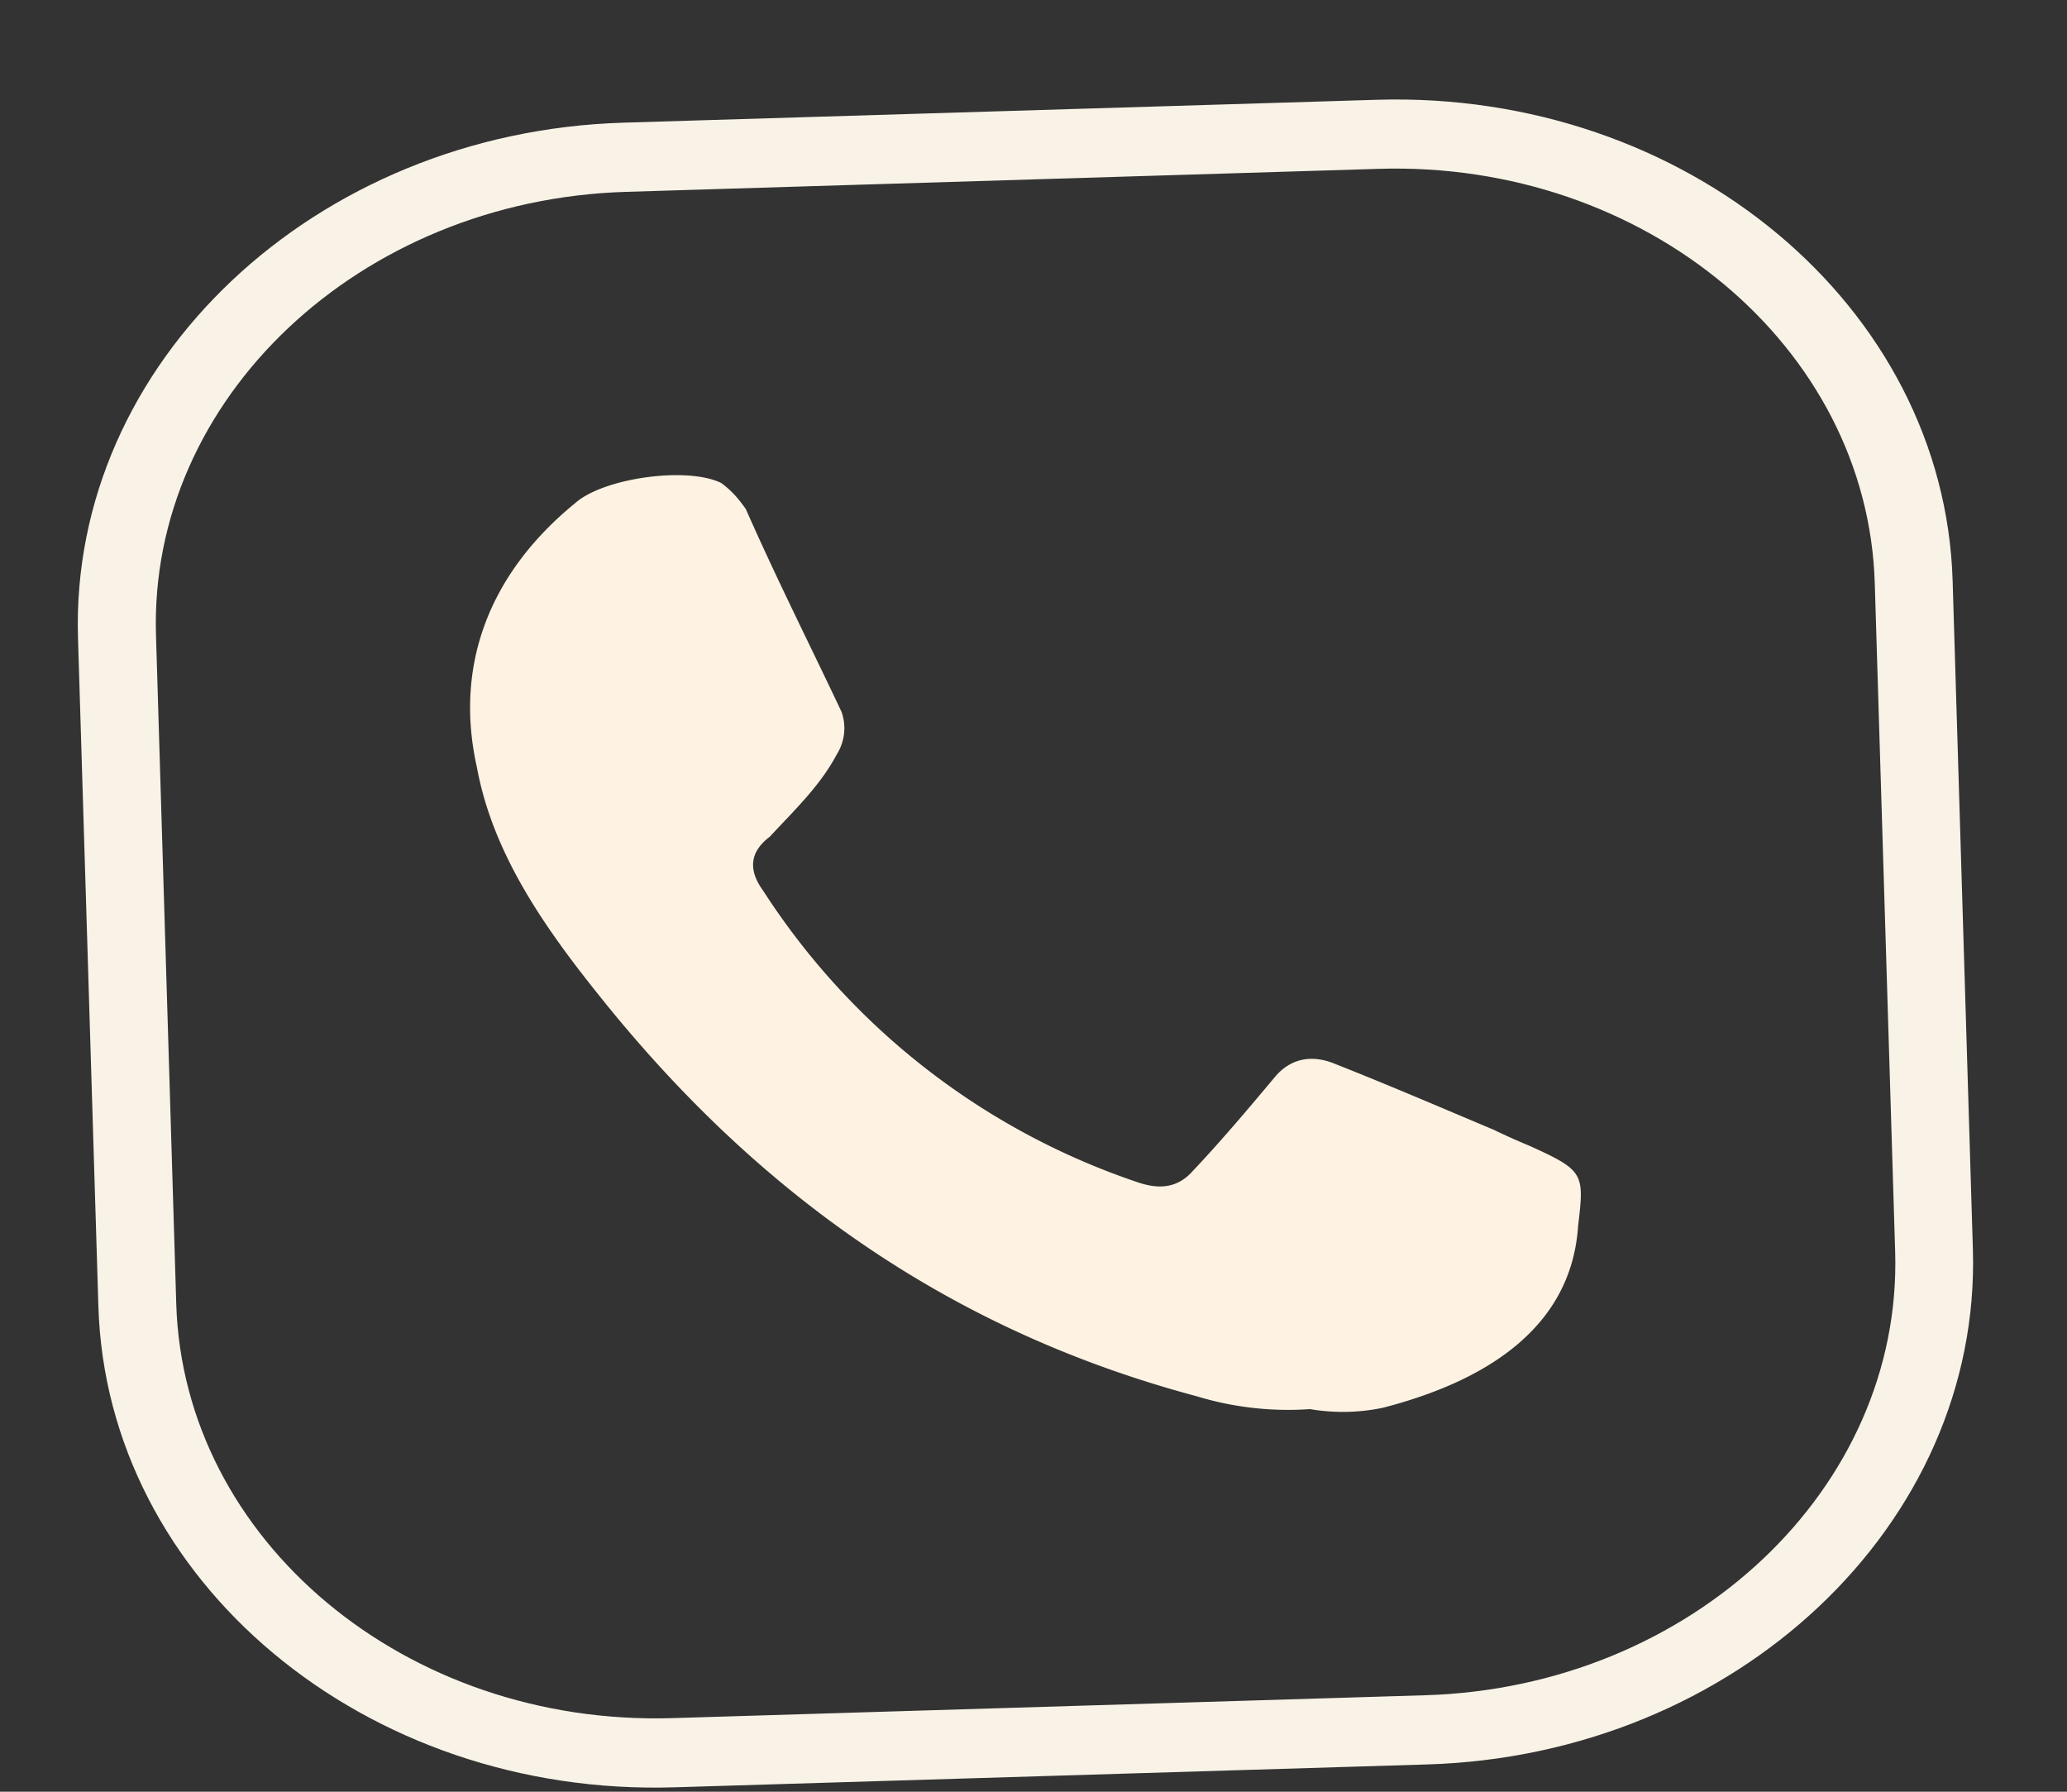 <svg xmlns="http://www.w3.org/2000/svg" width="15" height="13"><rect width="100%" height="100%" fill="#333333" stroke="none"/><path fill="#fef3e2" d="M9.506 10.224a2.278 2.278 0 01-.824-.094c-1.818-.485-3.194-1.494-4.298-2.862-.41-.508-.804-1.054-.923-1.7-.167-.744.092-1.412.716-1.92.207-.181.812-.265 1.058-.143.08.06.125.115.177.188.226.512.466.987.695 1.472a.356.356 0 01-.035.309c-.12.227-.306.403-.486.597-.152.115-.152.248-.049.39A5.21 5.21 0 008.25 8.576c.171.06.302.039.408-.082.204-.216.405-.454.594-.68.115-.137.271-.165.441-.093.39.154.773.319 1.144.475.104.05.177.082.268.12.392.178.392.199.347.58-.05.75-.688 1.13-1.416 1.318a1.414 1.414 0 01-.529.01z"/><path fill="#f9f3e7" d="M4.894 12.968c-2.245.069-4.12-1.497-4.18-3.49L.566 4.627C.506 2.635 2.282.957 4.526.89L9.99.724c2.244-.068 4.119 1.497 4.18 3.489l.147 4.852c.06 1.992-1.715 3.669-3.96 3.737zM4.542 1.392c-1.933.059-3.463 1.502-3.41 3.218l.147 4.85c.052 1.717 1.667 3.065 3.6 3.006l5.464-.166c1.932-.058 3.462-1.502 3.41-3.218l-.148-4.851c-.052-1.716-1.667-3.065-3.6-3.006z"/></svg>